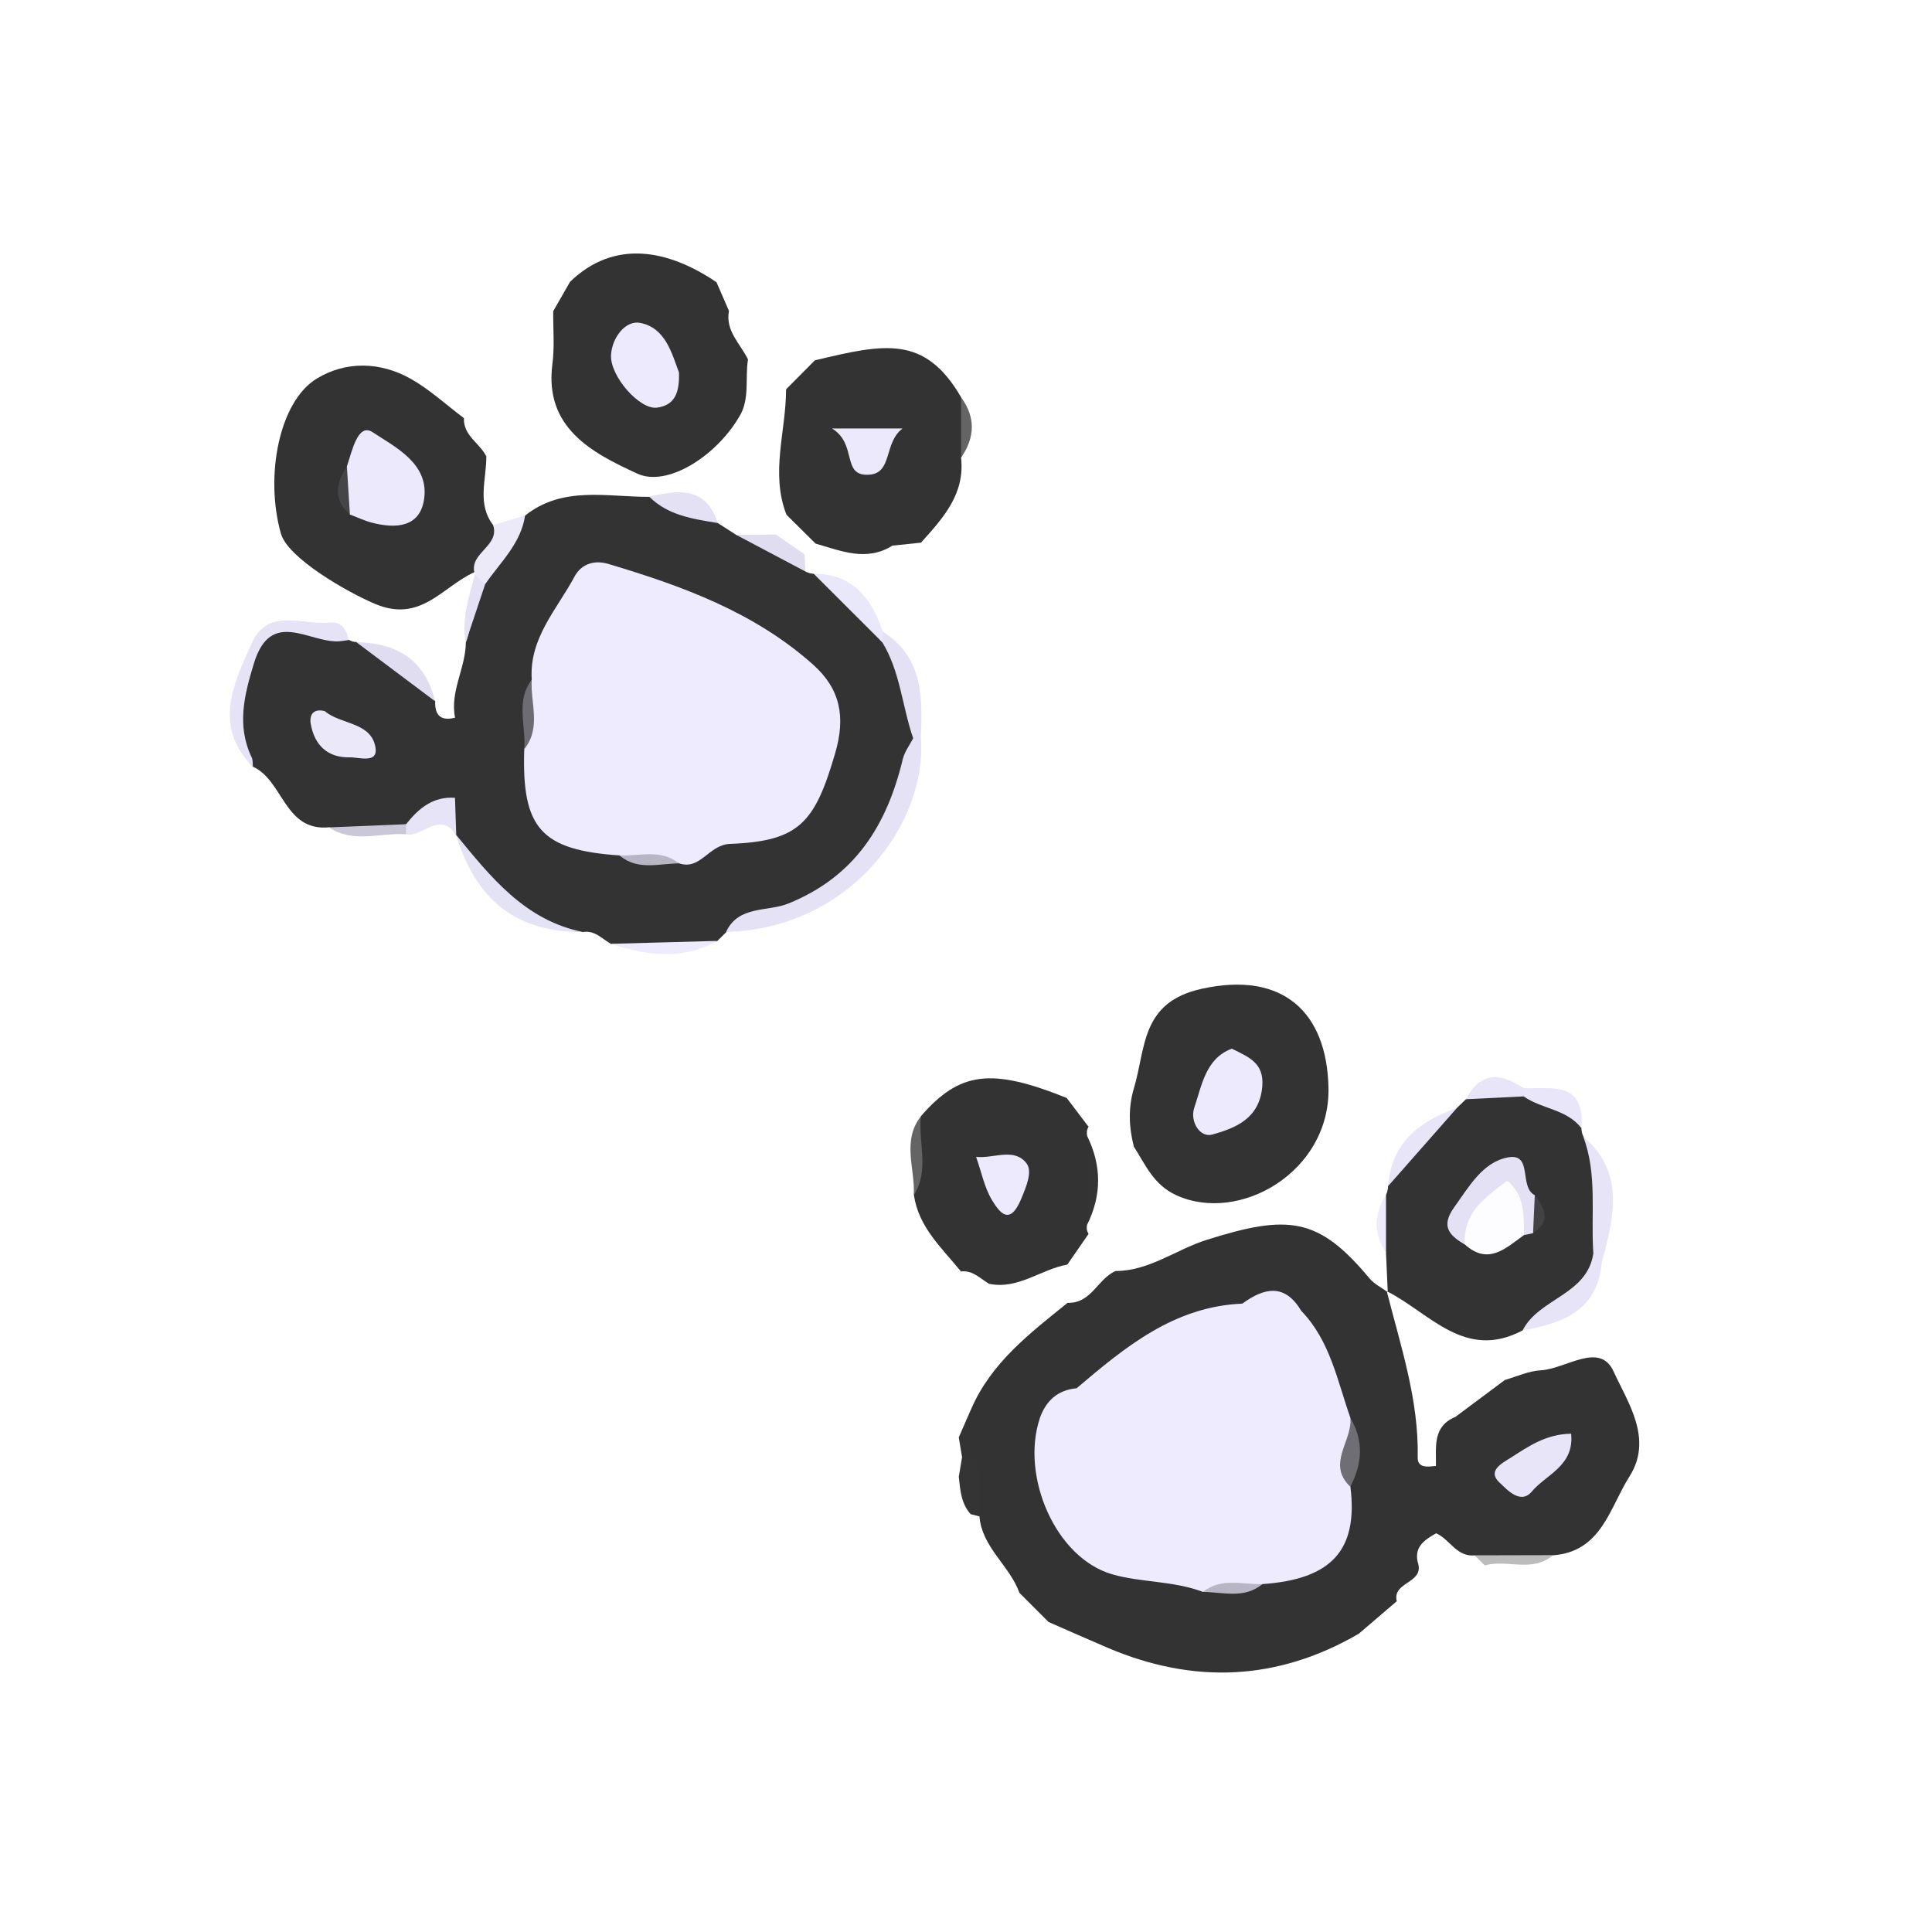 <svg width="240" height="240" viewBox="0 0 240 240" fill="none" xmlns="http://www.w3.org/2000/svg">
<rect x="0" y="0" width="240" height="240" fill="#808080" stroke="none"/>
<g clip-path="url(#clip0_936_16392)">
<rect width="1389" height="602" transform="translate(-646 -32)" fill="white"/>
<path d="M120.643 175.033C123.131 169.274 127.938 165.619 132.621 161.839C134.295 160.063 135.494 157.539 138.571 157.89C142.767 157.89 146.104 155.208 149.927 154.009C160.028 150.829 163.783 151.191 170.095 158.773C170.694 159.497 171.621 159.949 172.402 160.527L172.266 160.391C173.986 167.192 176.259 173.879 176.112 181.042C176.089 182.434 177.401 182.196 178.374 182.106C180.535 184.346 180.003 187.017 179.573 189.665C179.098 191.679 177.526 192.89 176.18 194.282C176.813 196.703 172.922 196.511 173.51 198.91C172.436 200.845 171.78 203.255 168.794 202.949C158.693 208.811 148.298 209.241 137.62 204.703C135.155 203.651 132.711 202.565 130.257 201.49C128.685 200.641 126.332 200.596 126.637 197.869C125.427 194.474 121.989 192.245 121.672 188.375C119.319 186.394 121.366 183.136 119.511 181.008C119.376 180.193 119.24 179.379 119.104 178.575C118.81 177.036 119.511 175.939 120.654 175.033H120.643Z" fill="#333333"/>
<path d="M75.886 117.244C74.777 116.621 73.872 115.524 72.402 115.784C64.427 115.297 60.129 110.036 56.645 103.699L56.679 103.744C55.718 102.182 55.413 100.406 54.994 98.663C54.791 95.382 54.338 92.066 56.532 89.169C55.865 85.888 57.856 82.98 57.867 79.8C58.806 77.446 58.206 74.708 59.733 72.512C60.571 69.038 62.934 66.56 65.242 64.037C69.936 60.314 75.411 61.751 80.67 61.717C83.713 62.272 86.801 62.736 89.188 64.987C89.945 65.474 90.703 65.961 91.461 66.447C94.741 67.183 98.202 67.579 100.057 70.996C100.385 71.166 100.725 71.256 101.087 71.279C105.102 72.965 107.41 76.529 110.17 79.596C113.224 83.319 113.563 87.8 113.778 92.326C111.651 103.62 106.211 111.914 94.108 114.268C92.751 114.528 91.404 115.015 90.217 115.795C89.844 116.169 89.47 116.531 89.097 116.904C84.731 118.353 80.32 117.719 75.908 117.266L75.886 117.244Z" fill="#333333"/>
<path d="M58.918 71.087C54.982 72.841 52.29 77.435 46.578 75.013C43.128 73.554 35.753 69.333 34.893 66.278C32.868 59.092 34.701 49.847 39.35 47.029C42.981 44.823 47.256 44.925 51.057 47.075C53.409 48.41 55.445 50.3 57.629 51.941C59.076 53.219 60.694 54.396 60.411 56.682C60.445 59.556 59.212 62.555 61.259 65.225C63.227 68.281 60.524 69.457 58.918 71.087Z" fill="#333333"/>
<path d="M189.143 165.268C181.949 169.082 177.583 163.062 172.255 160.391L172.391 160.527C172.323 158.909 172.244 157.279 172.176 155.661C171.577 153.262 171.577 150.852 172.176 148.442C172.335 148.091 172.425 147.717 172.436 147.333C173.884 142.863 177.368 140.204 180.976 137.635C181.349 137.273 181.734 136.899 182.119 136.537C184.053 134.772 186.338 135.1 188.622 135.485C191.575 136.458 195.239 136.221 196.45 140.124C196.45 140.487 196.529 140.837 196.687 141.166C199.934 145.488 198.995 150.433 198.825 155.276C198.079 160.991 193.249 162.767 189.165 165.257L189.143 165.268Z" fill="#333333"/>
<path d="M140.867 135.156C142.36 130.177 141.682 124.486 149.317 122.822C159.406 120.616 164.824 125.764 165.028 135.1C165.265 145.578 153.932 152.073 146.104 148.464C143.276 147.162 142.292 144.673 140.833 142.41C138.876 139.988 138.662 137.578 140.856 135.168L140.867 135.156Z" fill="#333333"/>
<path d="M70.816 35.001C76.37 29.649 83.055 31.029 89.004 35.058C90.441 35.85 91.583 36.766 90.554 38.622C90.079 41.123 91.99 42.707 92.918 44.654C94.569 47.392 94.513 49.859 91.753 51.896C88.812 56.795 82.828 60.507 79.186 58.843C73.497 56.241 67.592 53.118 68.622 45.219C68.904 43.058 68.701 40.84 68.723 38.656C68.508 36.913 69.696 35.974 70.816 35.001Z" fill="#333333"/>
<path d="M119.386 56.852C119.895 61.389 117.124 64.388 114.41 67.409C113.335 68.609 112.136 68.541 110.858 67.783C107.623 69.808 104.49 68.428 101.334 67.534C99.49 66.968 97.477 66.572 97.692 63.924C95.678 58.753 97.647 53.57 97.647 48.387C98.246 46.577 98.574 44.495 101.255 44.755C109.851 42.707 114.873 41.564 119.398 49.361C120.19 51.861 120.178 54.362 119.398 56.863L119.386 56.852Z" fill="#333333"/>
<path d="M56.53 89.169V99.105C54.245 100.598 52.221 102.556 49.438 103.145C46.588 102.975 43.703 103.563 40.876 102.771C35.311 103.303 35.209 96.966 31.431 95.246C30.368 94.228 30.13 92.757 29.814 91.489C28.637 86.94 29.904 82.437 32.822 79.246C35.763 76.043 39.824 78.306 43.342 79.483C43.636 79.664 43.952 79.755 44.292 79.755C48.183 81.362 51.78 83.353 54.064 87.087C53.985 88.864 54.766 89.611 56.542 89.147L56.53 89.169Z" fill="#333333"/>
<path d="M178.408 190.468C178.397 187.685 178.386 184.901 178.374 182.117C178.431 179.775 177.899 177.195 180.829 175.996C182.039 173.336 184.324 172.126 186.971 171.413C188.441 170.994 189.9 170.304 191.393 170.225C194.504 170.066 198.734 166.581 200.453 170.383C202.184 174.185 205.396 178.723 202.422 183.407C199.956 187.277 198.972 192.754 192.92 193.207C189.979 194.338 186.846 193.15 183.871 193.942C181.157 194.214 179.155 193.343 178.408 190.48V190.468Z" fill="#333333"/>
<path d="M135.03 152.176C134.951 152.572 135.007 152.934 135.222 153.274C135.38 155.277 135.098 156.963 132.575 157.098C129.295 157.675 126.501 160.21 122.904 159.486C121.366 159.78 120.269 159.079 119.364 157.936C117.011 155.028 114.104 152.459 113.527 148.442C114.602 145.251 113.12 141.822 114.41 138.642C119.239 133.098 123.153 132.622 132.564 136.413C134.43 136.843 135.414 137.952 135.233 139.932C135.03 140.283 134.962 140.657 135.041 141.064C135.912 144.764 135.889 148.464 135.041 152.165L135.03 152.176Z" fill="#333333"/>
<path d="M90.191 115.773C91.73 112.458 95.327 113.284 97.894 112.254C106.208 108.905 110.178 102.511 112.146 94.307C112.361 93.391 112.995 92.576 113.436 91.716C113.752 91.15 114.069 91.15 114.397 91.716C115.2 102.058 105.801 115.377 90.191 115.773Z" fill="#E5E2F5"/>
<path d="M43.319 79.506C42.934 79.562 42.539 79.63 42.154 79.664C38.455 79.924 33.659 75.489 31.544 82.403C30.345 86.341 29.372 90.143 31.273 94.103C31.431 94.443 31.375 94.873 31.42 95.269C26.386 90.177 29.044 84.858 31.307 79.834C33.297 75.432 37.607 77.684 40.955 77.333C42.369 77.186 43.081 78.182 43.319 79.506Z" fill="#E6E3F6"/>
<path d="M197.931 155.695C197.592 150.851 198.463 145.895 196.664 141.165C202.026 145.759 200.408 151.361 198.96 156.951C198.451 156.668 198.112 156.249 197.931 155.695Z" fill="#E7E4F7"/>
<path d="M56.643 103.688C60.963 108.939 65.182 114.314 72.399 115.773C64.244 115.83 59.142 111.915 56.643 103.688Z" fill="#E4E2F5"/>
<path d="M132.576 157.11C133.458 155.831 134.341 154.564 135.223 153.285C137.134 154.236 137.553 156.284 138.571 157.891C136.354 158.864 135.551 161.953 132.621 161.84C132.61 160.267 132.587 158.683 132.576 157.11Z" fill="white"/>
<path d="M197.931 155.695C198.271 156.114 198.621 156.533 198.961 156.951C198.384 162.903 194.029 164.397 189.143 165.268C191.179 161.251 197.173 160.878 197.931 155.695Z" fill="#E7E4F8"/>
<path d="M114.4 91.715C114.083 91.715 113.755 91.715 113.439 91.715C112.07 87.766 111.844 83.455 109.604 79.788C109.276 79.483 109.163 79.177 109.288 78.883C109.412 78.6 109.536 78.453 109.65 78.453C114.683 81.633 114.615 86.646 114.389 91.715H114.4Z" fill="#E4E1F4"/>
<path d="M109.648 78.453C109.637 78.894 109.614 79.347 109.603 79.788C106.764 76.948 103.913 74.108 101.074 71.268C105.949 71.256 108.245 74.323 109.659 78.453H109.648Z" fill="#E9E7FA"/>
<path d="M54.042 87.11C50.785 84.666 47.527 82.222 44.27 79.777C49.292 79.857 52.809 81.961 54.042 87.11Z" fill="#E0DDF0"/>
<path d="M58.918 71.086C58.397 68.62 62.096 67.828 61.259 65.225C62.582 64.829 63.906 64.433 65.229 64.025C64.72 67.533 62.141 69.842 60.275 72.569C59.596 72.388 59.494 71.652 59.008 71.29L58.918 71.086Z" fill="#ECEAF9"/>
<path d="M178.408 190.469C180.094 191.216 180.942 193.422 183.182 193.218C183.668 193.569 184.437 193.637 184.437 194.475C181.632 196.828 178.951 193.196 176.18 194.293C175.558 192.223 176.915 191.306 178.408 190.469Z" fill="white"/>
<path d="M89.174 64.976C86.108 64.467 83.009 64.049 80.656 61.706C84.231 60.869 87.68 60.371 89.174 64.976Z" fill="#E3E1F3"/>
<path d="M180.975 137.646C178.125 140.883 175.286 144.108 172.436 147.344C172.831 141.958 176.304 139.276 180.975 137.646Z" fill="#E8E5F9"/>
<path d="M91.754 51.895C93.213 49.655 92.523 47.063 92.919 44.653C94.74 44.506 95.136 46.396 96.38 47.063C95.102 48.919 95.554 52.45 91.754 51.895Z" fill="white"/>
<path d="M196.437 140.136C194.627 137.771 191.517 137.782 189.277 136.198C189.006 135.972 188.915 135.745 188.994 135.519C189.085 135.293 189.175 135.18 189.266 135.18C192.75 135.259 196.946 134.274 196.437 140.136Z" fill="#E9E6F9"/>
<path d="M50.446 102.386C51.995 100.417 53.805 98.912 56.52 99.105C56.577 100.643 56.622 102.194 56.678 103.733C54.631 100.621 52.493 104.072 50.412 103.642C50.084 103.359 49.982 103.076 50.095 102.793C50.208 102.522 50.322 102.386 50.435 102.386H50.446Z" fill="#E7E4F7"/>
<path d="M100.034 70.985C97.172 69.468 94.299 67.952 91.438 66.436C93.089 66.424 94.729 66.413 96.38 66.402C98.654 65.655 99.05 67.624 99.955 68.857C99.977 69.57 100.011 70.272 100.034 70.985Z" fill="#DFDDEF"/>
<path d="M119.51 181.009C123.594 182.48 120.947 185.92 121.671 188.375C121.309 188.274 120.935 188.183 120.574 188.092C118.266 187.119 118.515 185.343 119.103 183.453C119.239 182.638 119.375 181.824 119.51 181.009Z" fill="#343434"/>
<path d="M140.866 135.157C140.142 137.567 140.222 139.978 140.844 142.399C137.36 139.978 136.41 137.556 140.866 135.157Z" fill="white"/>
<path d="M189.265 135.179C189.265 135.519 189.265 135.858 189.265 136.198C186.879 136.311 184.492 136.435 182.105 136.549C183.915 133.075 186.426 133.256 189.265 135.179Z" fill="#E8E5F8"/>
<path d="M135.212 139.955C134.319 138.778 133.437 137.613 132.543 136.436C132.769 135.315 133.029 133.743 134.522 134.636C136.694 135.938 136.728 137.952 135.201 139.955H135.212Z" fill="white"/>
<path d="M186.971 171.402C184.924 172.929 182.877 174.457 180.829 175.984C180.105 170.745 183.657 171.232 186.971 171.402Z" fill="white"/>
<path d="M75.885 117.244C80.285 117.119 84.673 117.006 89.073 116.882C84.741 119.337 80.319 118.692 75.885 117.244Z" fill="#EEEBFF"/>
<path d="M168.793 202.95C170.365 201.603 171.937 200.257 173.51 198.91C173.679 202.294 173.691 205.485 168.793 202.95Z" fill="white"/>
<path d="M135.029 152.176C135.029 148.476 135.029 144.775 135.029 141.075C136.862 144.775 136.884 148.476 135.029 152.176Z" fill="#343434"/>
<path d="M101.243 44.743C100.044 45.954 98.833 47.165 97.634 48.376C97.216 47.935 96.797 47.493 96.379 47.063C97.646 45.547 97.759 41.609 101.243 44.743Z" fill="white"/>
<path d="M184.437 194.463C184.019 194.044 183.6 193.625 183.182 193.207C186.428 193.207 189.674 193.195 192.92 193.184C190.364 195.425 187.208 193.659 184.437 194.463Z" fill="#BCBCBC"/>
<path d="M126.636 197.869C127.846 199.08 129.045 200.279 130.256 201.49C128.514 200.811 123.616 203.301 126.636 197.869Z" fill="white"/>
<path d="M50.446 102.386C50.446 102.805 50.435 103.224 50.423 103.642C47.234 103.405 43.897 104.819 40.877 102.782C44.067 102.646 47.256 102.522 50.446 102.386Z" fill="#CAC8D8"/>
<path d="M114.399 138.665C114.037 141.923 115.507 145.352 113.516 148.464C113.697 145.182 112.001 141.742 114.399 138.665Z" fill="#646464"/>
<path d="M58.998 71.302C59.416 71.732 59.846 72.162 60.265 72.58C59.462 74.991 58.658 77.39 57.855 79.8C57.312 76.847 58.285 74.085 58.998 71.302Z" fill="#E4E1F4"/>
<path d="M99.953 68.858C98.766 68.043 97.567 67.217 96.379 66.402C96.413 65.361 96.65 64.433 97.68 63.924C98.89 65.123 100.112 66.334 101.322 67.534C100.858 67.975 100.406 68.416 99.942 68.858H99.953Z" fill="white"/>
<path d="M60.412 56.693C59.597 55.041 57.55 54.124 57.629 51.952C60.536 52.37 62.527 53.332 60.412 56.693Z" fill="white"/>
<path d="M70.816 35.001C70.115 36.223 69.414 37.434 68.724 38.656C66.179 35.578 68.135 35.08 70.816 35.001Z" fill="white"/>
<path d="M90.555 38.622C90.035 37.434 89.526 36.246 89.006 35.058C90.295 35.16 91.924 34.594 92.467 36.37C92.919 37.887 91.822 38.396 90.555 38.622Z" fill="white"/>
<path d="M119.103 183.453C119.284 185.093 119.386 186.768 120.574 188.092C120.121 188.782 119.194 189.416 118.764 188.726C117.69 187.006 117.656 185.116 119.103 183.453Z" fill="white"/>
<path d="M119.387 56.852C119.387 54.351 119.387 51.85 119.387 49.35C121.219 51.85 121.117 54.351 119.387 56.852Z" fill="#646464"/>
<path d="M110.857 67.783C112.045 67.658 113.232 67.534 114.409 67.409C114.33 68.631 114.16 69.819 112.531 69.785C111.264 69.763 111.049 68.756 110.846 67.771L110.857 67.783Z" fill="white"/>
<path d="M172.176 148.441C172.176 150.852 172.176 153.251 172.176 155.661C170.626 153.262 170.637 150.852 172.176 148.441Z" fill="#EEEBFF"/>
<path d="M120.641 175.034L119.092 178.576C117.384 176.426 118.051 175.305 120.641 175.034Z" fill="white"/>
<path d="M119.354 157.947C120.847 157.755 121.774 158.852 122.894 159.497C120.745 161.206 119.625 160.538 119.354 157.947Z" fill="white"/>
<path d="M133.74 172.453C139.78 167.327 145.854 162.292 154.337 161.941C156.814 161.975 159.382 161.228 161.667 162.858C165.241 166.569 166.123 171.514 167.752 176.131C168.668 178.983 167.175 181.834 167.752 184.686C168.725 192.539 165.445 196.183 156.826 196.782C154.484 198.027 151.792 196.556 149.44 197.756C145.797 196.364 141.782 196.601 138.185 195.572C131.116 193.546 126.772 183.385 129.17 176.188C130.822 175.09 132.597 174.151 133.751 172.453H133.74Z" fill="#EEEBFF"/>
<path d="M161.656 162.858C159.213 162.598 156.588 163.729 154.326 161.941C157.052 159.95 159.608 159.395 161.656 162.858Z" fill="#EEEBFF"/>
<path d="M167.741 184.686C164.732 181.835 168.046 178.983 167.741 176.131C169.449 178.983 169.222 181.835 167.741 184.686Z" fill="#6F6E74"/>
<path d="M133.741 172.454C133.696 175.521 131.784 176.29 129.16 176.188C129.929 174.016 131.377 172.669 133.741 172.454Z" fill="#EEEBFF"/>
<path d="M149.43 197.756C151.692 195.945 154.316 196.85 156.816 196.782C154.554 198.661 151.941 197.767 149.43 197.756Z" fill="#B8B6C4"/>
<path d="M66.054 84.428C65.714 79.279 69.187 75.704 71.381 71.607C72.252 69.989 73.915 69.559 75.544 70.046C84.728 72.784 93.687 76.032 101.005 82.561C104.387 85.582 105.066 89.045 103.753 93.549C101.231 102.194 99.308 104.502 90.701 104.831C87.997 104.932 87.047 108.157 84.344 107.241C82.002 106.053 79.299 107.512 76.969 106.268C67.207 105.589 64.798 102.907 65.126 93.051C66.404 90.278 64.923 87.212 66.054 84.417V84.428Z" fill="#EEEBFF"/>
<path d="M66.055 84.428C65.862 87.314 67.276 90.38 65.127 93.062C65.365 90.177 64.019 87.121 66.055 84.428Z" fill="#6D6C72"/>
<path d="M76.971 106.279C79.459 106.347 82.083 105.442 84.346 107.252C81.846 107.275 79.222 108.169 76.971 106.279Z" fill="#B8B6C4"/>
<path d="M43.094 57.938C43.727 56.06 44.451 52.473 46.295 53.695C49.077 55.539 53.375 57.587 52.674 62.068C52.131 65.554 49.089 65.689 46.17 64.92C45.243 64.671 44.361 64.252 43.467 63.913C42.121 62.001 42.72 59.964 43.094 57.949V57.938Z" fill="#ECE9FD"/>
<path d="M43.093 57.938C43.218 59.93 43.342 61.921 43.466 63.901C41.329 62.034 41.724 60.02 43.093 57.938Z" fill="#454446"/>
<path d="M189.334 153.409C187.072 155.027 184.911 157.234 181.97 154.597C179.934 150.388 183.237 148.532 185.703 146.393C186.404 145.782 187.524 145.431 188.304 146.472C189.877 148.577 191.325 150.75 189.345 153.409H189.334Z" fill="#FDFCFF"/>
<path d="M189.335 153.409C189.233 151.067 189.527 148.611 187.242 146.676C184.55 148.713 181.722 150.58 181.96 154.609C180.082 153.477 178.917 152.38 180.648 149.969C182.491 147.401 184.177 144.379 187.299 143.78C190.466 143.168 188.656 147.457 190.647 148.464C191.156 150.071 191.438 151.655 190.432 153.194C190.058 153.285 189.696 153.353 189.323 153.421L189.335 153.409Z" fill="#E4E1F4"/>
<path d="M190.443 153.171C190.511 151.599 190.59 150.014 190.658 148.441C191.869 150.071 192.728 151.689 190.443 153.171Z" fill="#434345"/>
<path d="M153.038 130.28C155.243 131.355 157.042 132.102 156.804 134.965C156.465 138.97 153.467 140.136 150.594 140.939C149.045 141.369 147.789 139.287 148.355 137.613C149.305 134.806 149.769 131.479 153.026 130.269L153.038 130.28Z" fill="#EDEAFE"/>
<path d="M84.345 46.26C84.424 48.738 83.859 50.334 81.619 50.639C79.459 50.934 75.726 46.69 75.907 44.065C76.054 41.836 77.762 39.788 79.481 40.104C82.682 40.681 83.474 43.963 84.345 46.271V46.26Z" fill="#EDEAFE"/>
<path d="M103.359 53.23H112.114C109.761 55.007 110.904 58.775 107.974 58.968C104.468 59.205 106.56 55.188 103.359 53.23Z" fill="#ECE9FD"/>
<path d="M40.366 88.354C42.311 90.018 46.112 89.678 46.644 92.847C46.983 94.895 44.619 94.058 43.443 94.08C40.694 94.137 39.065 92.564 38.601 89.927C38.42 88.886 38.85 87.947 40.366 88.343V88.354Z" fill="#EBE8FA"/>
<path d="M195.172 178.1C195.579 182.095 192.084 183.147 190.297 185.274C188.883 186.972 187.186 185.014 186.292 184.188C184.686 182.717 186.609 181.755 187.627 181.11C189.833 179.707 192.016 178.145 195.172 178.1Z" fill="#E8E5F9"/>
<path d="M121.265 143.711C123.437 143.938 125.982 142.523 127.509 144.504C128.289 145.511 127.509 147.366 126.842 148.962C125.45 152.289 124.195 150.671 123.245 149.109C122.283 147.525 121.921 145.59 121.254 143.711H121.265Z" fill="#EDEAFE"/>
</g>
<defs>
<clipPath id="clip0_936_16392">
<rect width="240" height="240" fill="white"/>
</clipPath>
</defs>
</svg>
